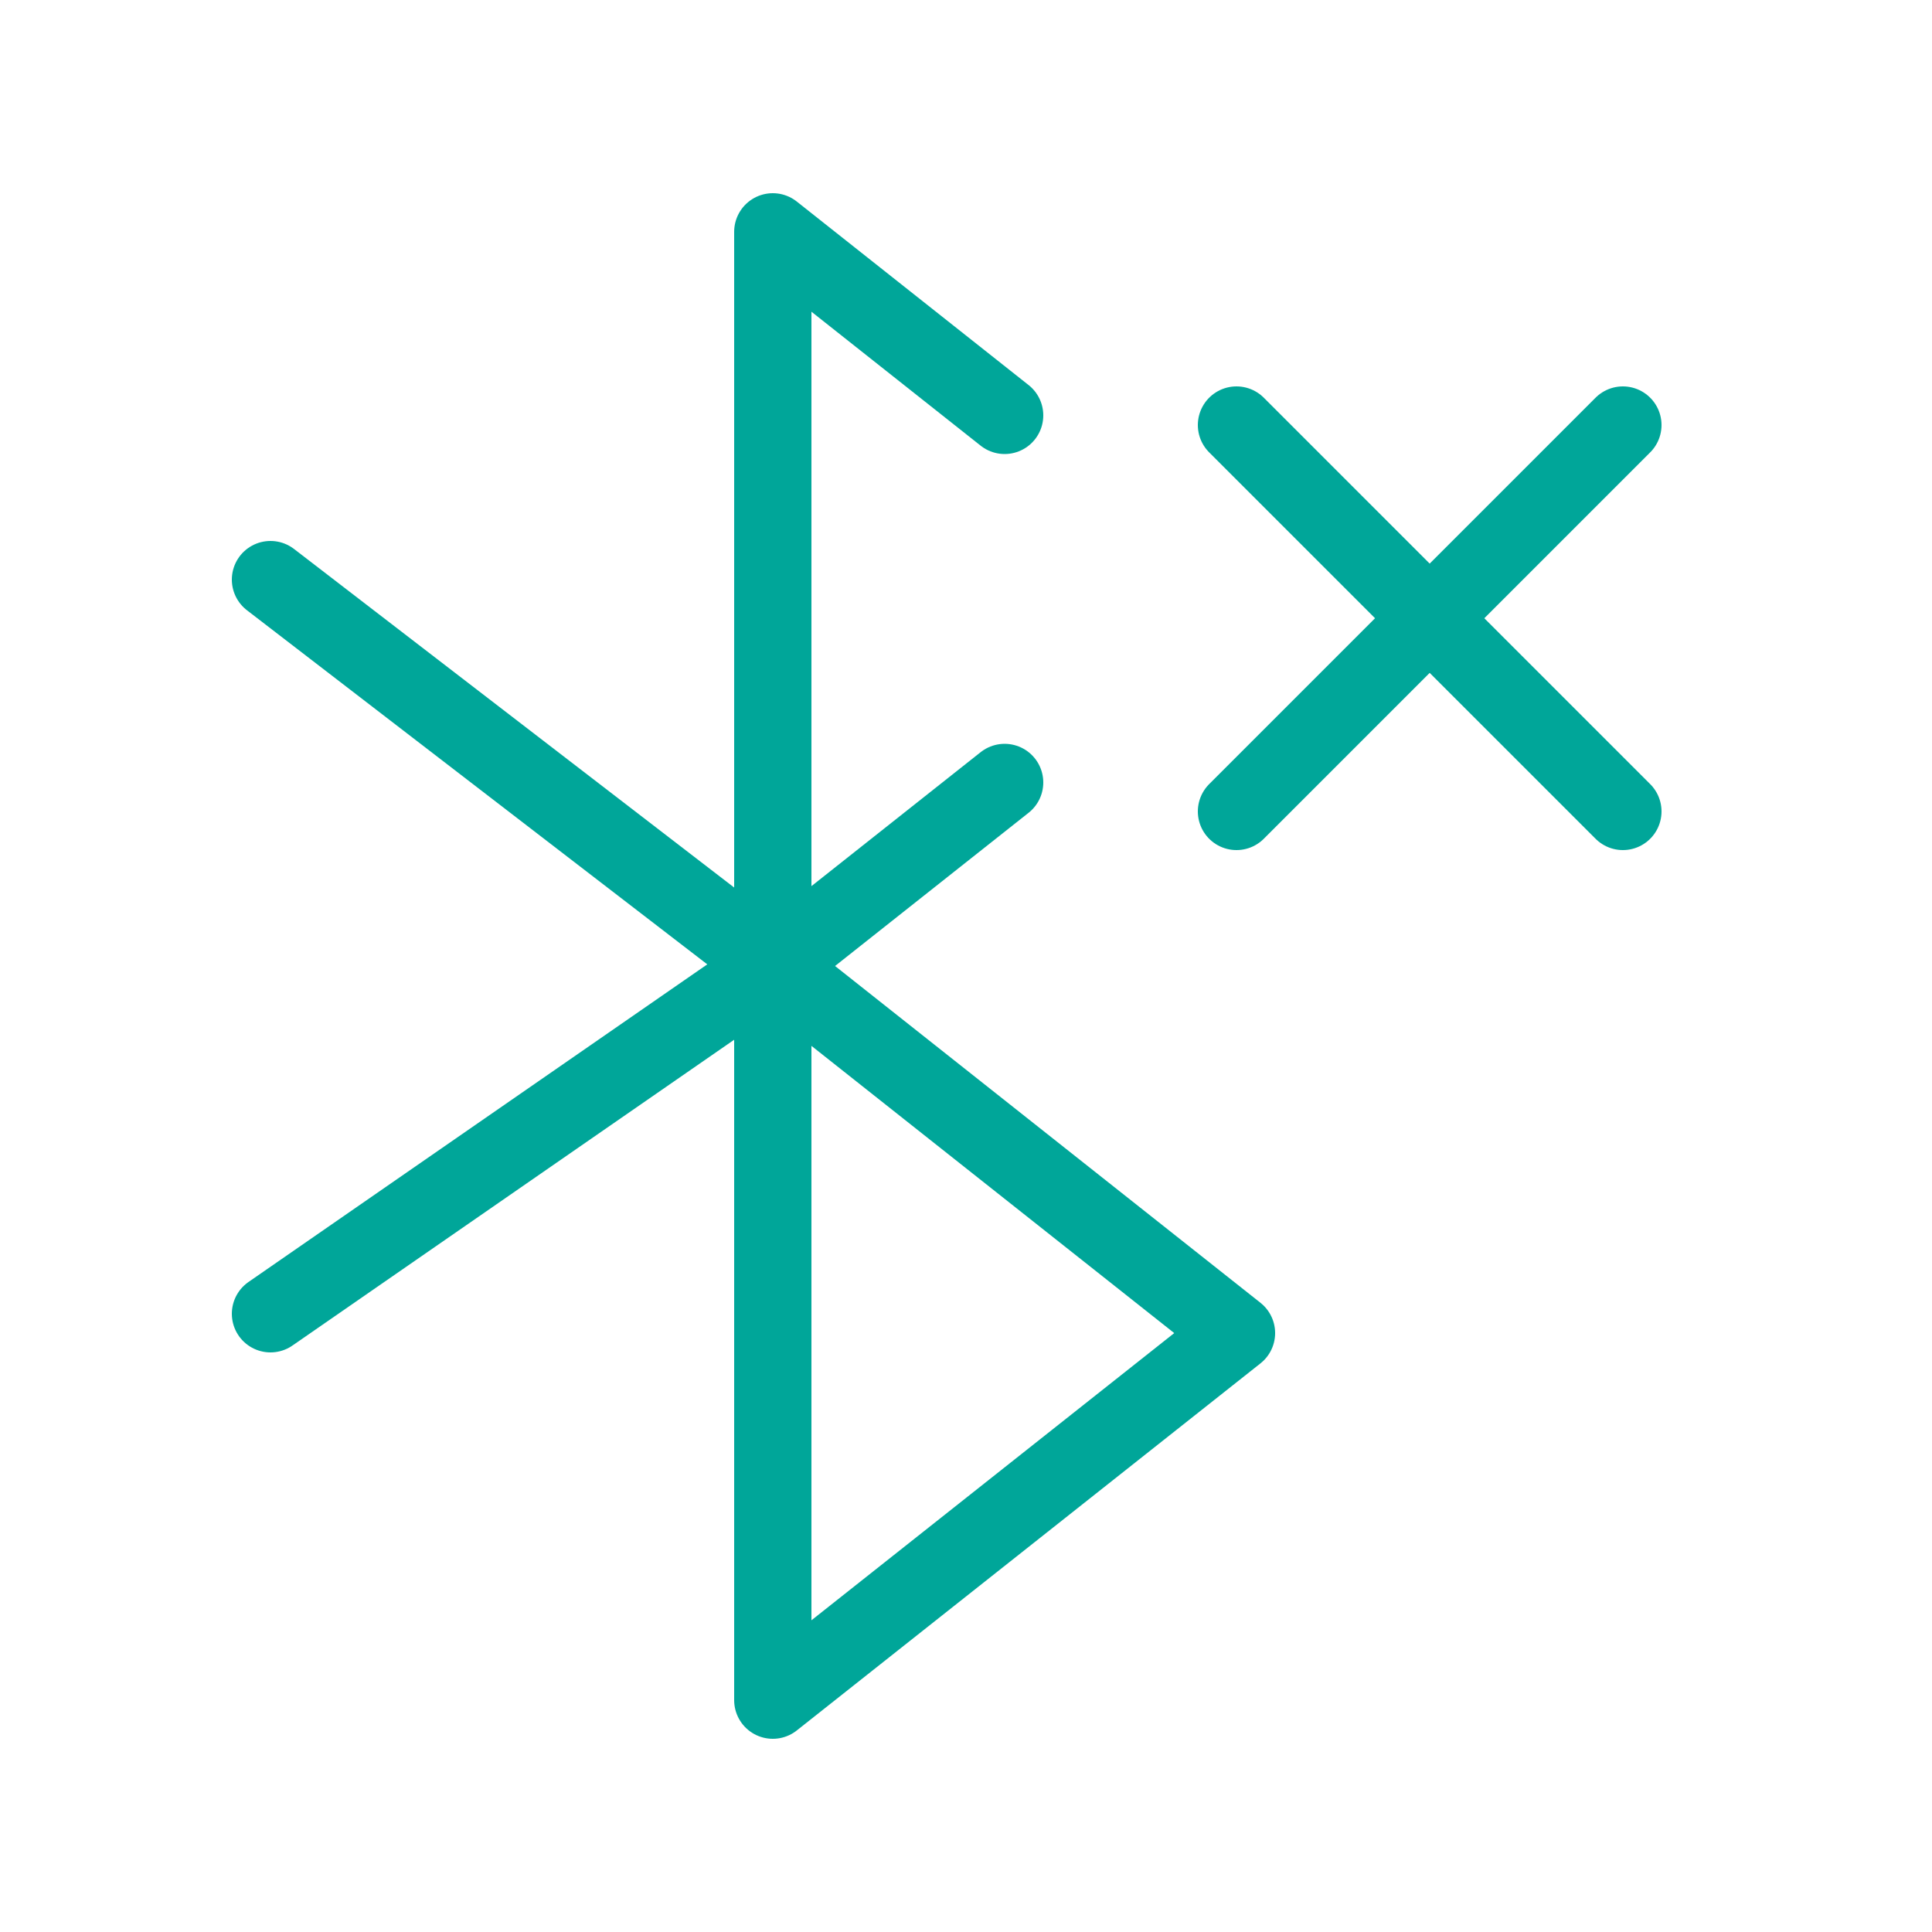 <svg width="50" height="50" viewBox="0 0 50 50" fill="none" xmlns="http://www.w3.org/2000/svg">
<path d="M20 25L32 34.5L20 44V25Z" stroke="#00A699" stroke-width="2" stroke-linecap="round" stroke-linejoin="round"/>
<path d="M7 15L20 25" stroke="#00A699" stroke-width="2" stroke-linecap="round" stroke-linejoin="round"/>
<path d="M7 34L20 25" stroke="#00A699" stroke-width="2" stroke-linecap="round" stroke-linejoin="round"/>
<path d="M42 11L32 21" stroke="#00A699" stroke-width="2" stroke-linecap="round" stroke-linejoin="round"/>
<path d="M42 21L32 11" stroke="#00A699" stroke-width="2" stroke-linecap="round" stroke-linejoin="round"/>
<path d="M26 20.25L20 25V6L26 10.75" stroke="#00A699" stroke-width="2" stroke-linecap="round" stroke-linejoin="round"/>
</svg>
